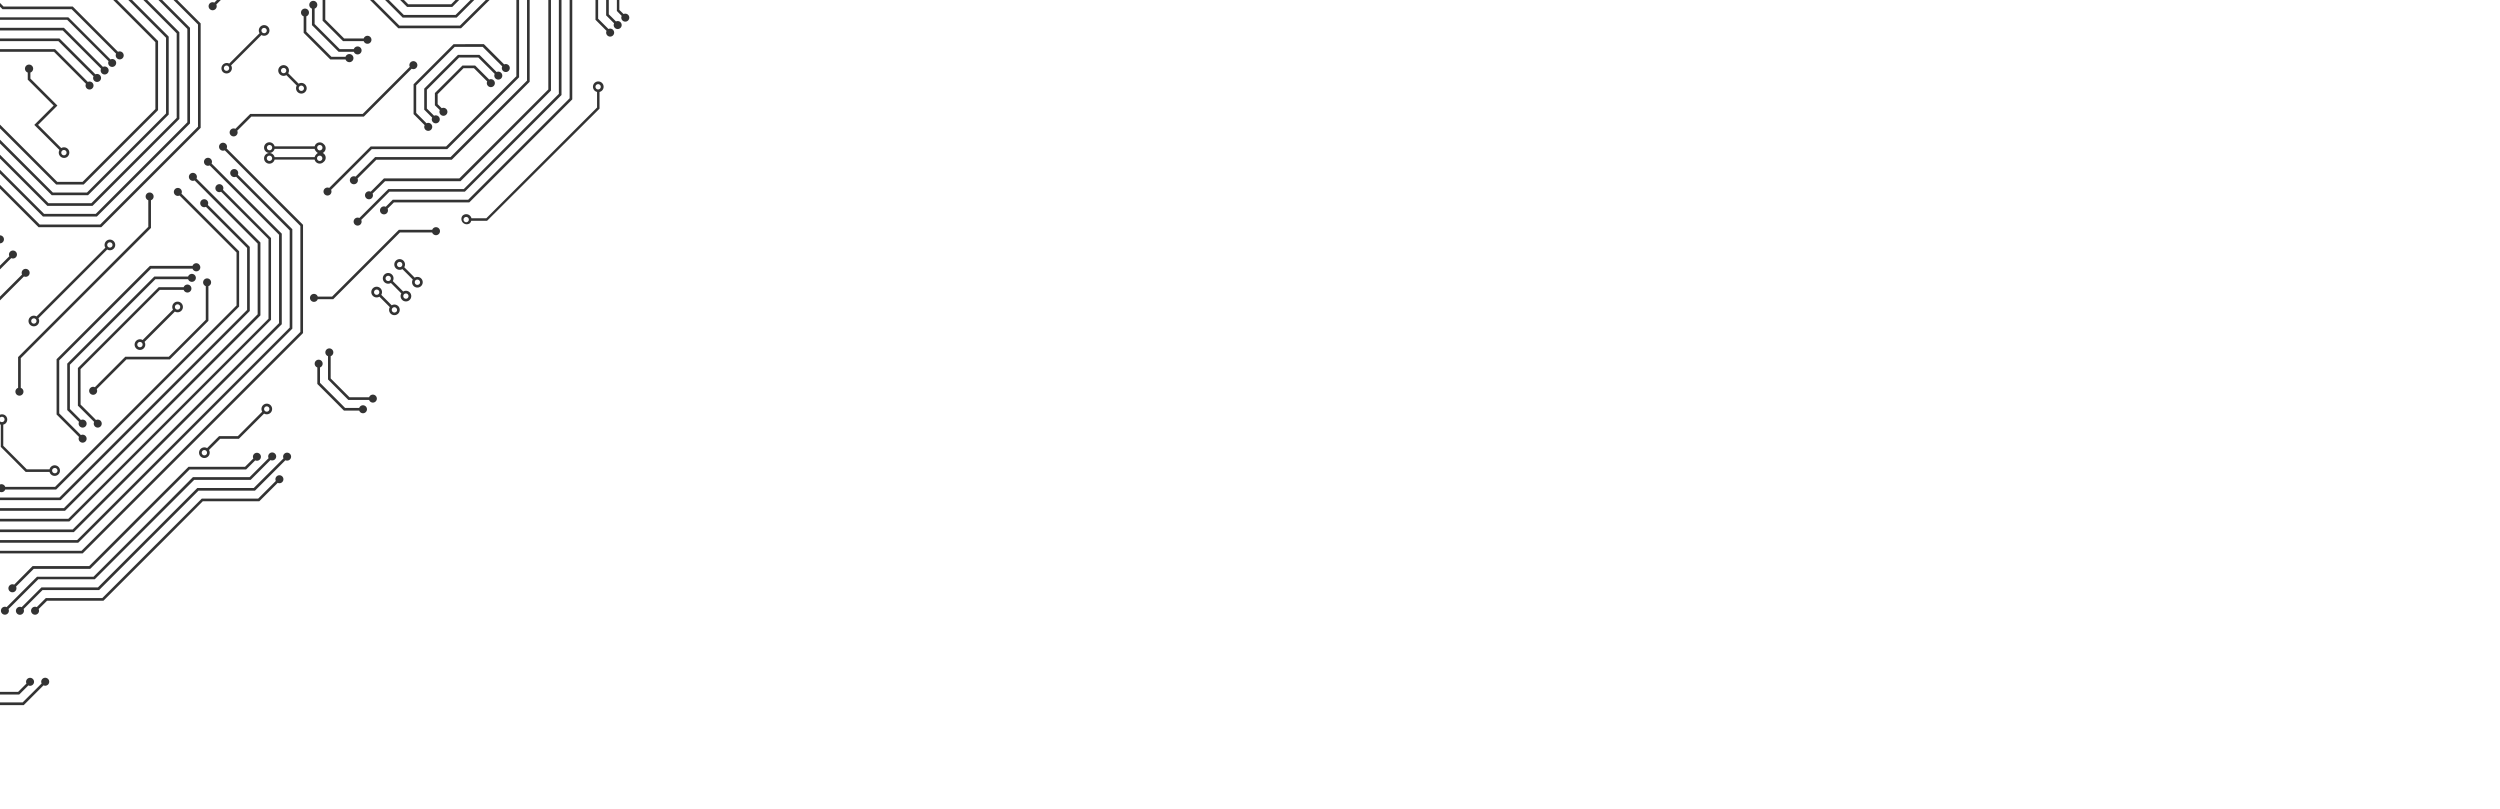<svg id="302335f9-46b6-4443-9dde-842a2c3ef945" data-name="Layer 1" xmlns="http://www.w3.org/2000/svg" viewBox="0 0 1009.13 326.69"><title>ba1</title><path d="M34.71,33.83A1.59,1.59,0,0,0,35,35.66a1.61,1.61,0,1,0,.45-2.59L22.22,19.83H-5.7L-49.29-23.76-50-23l43.9,43.9H21.78Z" style="fill:#333"/><path d="M37.75,30.79a1.59,1.59,0,0,0,.31,1.83A1.61,1.61,0,1,0,38.51,30L24,15.53H-3.92L-46.25-26.8-47-26-4.37,16.6H23.56Z" style="fill:#333"/><path d="M40.79,27.75a1.59,1.59,0,0,0,.31,1.83A1.61,1.61,0,1,0,41.55,27L25.79,11.23H-2.14L-43.21-29.84l-.76.76L-2.58,12.3H25.34Z" style="fill:#333"/><path d="M43.83,24.71a1.61,1.61,0,1,0,2.59-.45A1.63,1.63,0,0,0,44.59,24l-17-17H-.36L-40.17-32.88l-.76.76L-.8,8H27.12Z" style="fill:#333"/><path d="M46.87,21.67a1.61,1.61,0,1,0,.76-.76L29.35,2.63H1.42L-37.13-35.92l-.76.76L1,3.7H28.9Z" style="fill:#333"/><path d="M-11.24,221.72a1.61,1.61,0,0,0,0,2.28A1.61,1.61,0,0,0-9,224a1.64,1.64,0,0,0,.38-.61H33.36l16.7-16.69.14-.14,72.12-72.12V90.75L91.48,59.92a1.59,1.59,0,0,0-.31-1.83,1.61,1.61,0,0,0-2.28,2.28,1.63,1.63,0,0,0,1.83.31L121.24,91.2V134L49.44,205.8l-.14.14L32.92,222.32H-8.58a1.53,1.53,0,0,0-.38-.6A1.61,1.61,0,0,0-11.24,221.72Z" style="fill:#333"/><path d="M-18.45,194a1.61,1.61,0,0,0-2.28,0,1.61,1.61,0,0,0,0,2.28,1.59,1.59,0,0,0,1.83.31L-5,210.49H28l12.92-12.92.14-.13,68.34-68.35v-33L90,76.64a1.59,1.59,0,0,0-.31-1.83,1.61,1.61,0,0,0-2.28,2.28,1.59,1.59,0,0,0,1.83.31l19.14,19.14v32.11l-68,68-.14.13L27.57,209.42H-4.53l-13.61-13.61A1.59,1.59,0,0,0-18.45,194Z" style="fill:#333"/><path d="M-4.11,204.52a1.61,1.61,0,0,0,0,2.28,1.61,1.61,0,0,0,2.28,0,1.75,1.75,0,0,0,.37-.61h27.7L37.9,194.53l.14-.13,67.08-67.09V97.88l-25.8-25.8A1.59,1.59,0,0,0,79,70.25a1.61,1.61,0,0,0-2.28,2.28,1.59,1.59,0,0,0,1.83.31L104,98.32v28.55L37.28,193.64l-.14.13L25.79,205.12H-1.46a1.63,1.63,0,0,0-.37-.6A1.61,1.61,0,0,0-4.11,204.52Z" style="fill:#333"/><path d="M-12.37,187.9a1.61,1.61,0,0,0-2.28,0,1.61,1.61,0,0,0,0,2.28,1.59,1.59,0,0,0,1.83.31l11.41,11.4H24.46l10.4-10.4.13-.13,65.83-65.83V99.66L83.88,82.72a1.59,1.59,0,0,0-.31-1.83,1.61,1.61,0,0,0-2.28,2.28,1.59,1.59,0,0,0,1.83.31L99.74,100.1v25L34.23,190.6l-.13.13L24,200.82H-1l-11.09-11.09A1.59,1.59,0,0,0-12.37,187.9Z" style="fill:#333"/><path d="M2.1,196.52a1.51,1.51,0,0,0-.37-.6,1.61,1.61,0,1,0,0,2.28,1.62,1.62,0,0,0,.37-.61H22.68l9.14-9.14.13-.14,64.57-64.56V101.44L73.24,78.16a1.59,1.59,0,0,0-.31-1.83,1.61,1.61,0,0,0-2.28,2.28,1.59,1.59,0,0,0,1.83.31l23,23V123.3L31.19,187.55l-.13.14-8.83,8.83Z" style="fill:#333"/><path d="M.84,245.38a1.61,1.61,0,1,0,2.6.45l12-12h22.8l19.53-19.53.13-.13,20.47-20.47h22.81l8-8a1.61,1.61,0,1,0-.45-2.59,1.59,1.59,0,0,0-.31,1.83l-7.66,7.65H77.88L57.09,213.46l-.13.13L37.75,232.8H14.94L2.67,245.07A1.63,1.63,0,0,0,.84,245.38Z" style="fill:#333"/><path d="M9.21,247.66a1.62,1.62,0,0,0,.31-1.83l7.65-7.65H40l20.78-20.79.14-.13,19.2-19.21h22.81l12.27-12.27a1.61,1.61,0,1,0-.45-2.59,1.59,1.59,0,0,0-.31,1.83l-12,11.95H79.66L60.14,216.5l-.14.13L39.53,237.1H16.73l-8,8a1.61,1.61,0,1,0,.45,2.59Z" style="fill:#333"/><path d="M15.29,247.66a1.62,1.62,0,0,0,.31-1.83L19,242.48H41.76l22-22,.14-.13,17.94-18h22.81l7.45-7.45a1.61,1.61,0,1,0-.45-2.59,1.59,1.59,0,0,0-.31,1.83l-7.14,7.13H81.44L63.18,219.54l-.14.13L41.31,241.4H18.51l-3.67,3.67a1.61,1.61,0,1,0,.45,2.59Z" style="fill:#333"/><path d="M9.56,284.64l8-8a1.63,1.63,0,0,0,1.83-.31,1.61,1.61,0,0,0-2.28-2.28,1.59,1.59,0,0,0-.31,1.83l-7.66,7.65h-22.8l-20.92,20.92.76.76,20.6-20.6Z" style="fill:#333"/><path d="M7.77,280.34l3.67-3.67a1.61,1.61,0,1,0-.76-.76l-3.35,3.35h-22.8l-22.18,22.18.76.76L-15,280.34Z" style="fill:#333"/><polygon points="81 51.59 81 9.45 42.43 -29.12 41.67 -28.36 79.92 9.89 79.92 51.14 40.44 90.62 16 90.62 -46.63 28.01 -47.39 28.77 15.55 91.7 40.89 91.7 81 51.59" style="fill:#333"/><polygon points="76.7 49.81 76.7 11.23 39.39 -26.08 38.63 -25.32 75.62 11.68 75.62 49.36 38.66 86.32 17.78 86.32 -43.59 24.97 -44.35 25.73 17.33 87.4 39.11 87.4 76.7 49.81" style="fill:#333"/><polygon points="72.4 48.02 72.4 13.01 36.35 -23.04 35.59 -22.28 71.32 13.46 71.32 47.58 36.88 82.02 19.56 82.02 -40.55 21.93 -41.31 22.69 19.11 83.1 37.33 83.1 72.4 48.02" style="fill:#333"/><polygon points="68.1 46.24 68.1 14.79 33.31 -20 32.55 -19.24 67.02 15.24 67.02 45.8 35.1 77.72 21.34 77.72 -37.51 18.89 -38.27 19.65 20.89 78.8 35.54 78.8 68.1 46.24" style="fill:#333"/><polygon points="63.8 44.46 63.8 16.57 30.27 -16.96 29.51 -16.2 62.72 17.02 62.72 44.02 33.32 73.42 23.12 73.42 -34.47 15.85 -35.23 16.61 22.68 74.5 33.76 74.5 63.8 44.46" style="fill:#333"/><path d="M123.16,34.1a2.14,2.14,0,0,0-2.61-.32l-4.21-4.22a2.16,2.16,0,1,0-.76.76l4.21,4.22a2.15,2.15,0,1,0,3.37-.44Zm-9.43-4.86a1.07,1.07,0,1,1,1.8-.49,1.1,1.1,0,0,1-.28.49,1,1,0,0,1-.48.27A1.06,1.06,0,0,1,113.73,29.24Zm8.67,7.14a1.07,1.07,0,0,1-1.52,0,1.11,1.11,0,0,1,0-1.52,1,1,0,0,1,.48-.27,1,1,0,0,1,1,.27A1.07,1.07,0,0,1,122.4,36.38Z" style="fill:#333"/><path d="M170,112.4a2.14,2.14,0,0,0-2.61-.32l-4.21-4.22a2.16,2.16,0,1,0-.76.76l4.21,4.22a2.15,2.15,0,1,0,3.37-.44Zm-9.43-4.86a1.07,1.07,0,1,1,1.8-.49,1.1,1.1,0,0,1-.28.49,1,1,0,0,1-.48.27A1.06,1.06,0,0,1,160.59,107.54Zm8.67,7.14a1.07,1.07,0,0,1-1.52,0,1.11,1.11,0,0,1,0-1.52,1,1,0,0,1,.48-.27,1,1,0,0,1,1,.27A1.07,1.07,0,0,1,169.26,114.68Z" style="fill:#333"/><path d="M165.37,118a2.14,2.14,0,0,0-2.61-.32l-4.21-4.22a2.16,2.16,0,1,0-.76.76l4.21,4.22a2.15,2.15,0,1,0,3.37-.44Zm-9.43-4.86a1.07,1.07,0,1,1,1.8-.49,1.1,1.1,0,0,1-.28.49,1,1,0,0,1-.48.27A1.06,1.06,0,0,1,155.94,113.12Zm8.67,7.14a1.07,1.07,0,0,1-1.52,0,1.11,1.11,0,0,1,0-1.52,1,1,0,0,1,.48-.27,1,1,0,0,1,1,.27A1.07,1.07,0,0,1,164.61,120.26Z" style="fill:#333"/><path d="M160.72,123.56a2.14,2.14,0,0,0-2.61-.32L153.9,119a2.16,2.16,0,1,0-.76.76l4.21,4.22a2.15,2.15,0,1,0,3.37-.44Zm-9.43-4.86a1.07,1.07,0,1,1,1.8-.49,1.1,1.1,0,0,1-.28.49,1,1,0,0,1-.48.27A1.06,1.06,0,0,1,151.29,118.7Zm8.67,7.14a1.07,1.07,0,0,1-1.52,0,1.11,1.11,0,0,1,0-1.52,1,1,0,0,1,.48-.27,1,1,0,0,1,1,.27A1.07,1.07,0,0,1,160,125.84Z" style="fill:#333"/><path d="M138.83,165.74H145a1.69,1.69,0,0,0,.38.6,1.61,1.61,0,1,0,0-2.28,1.53,1.53,0,0,0-.38.6h-5.71l-10.12-10.12v-6.22a1.53,1.53,0,0,0,.6-.38,1.61,1.61,0,1,0-1.68.38V155Z" style="fill:#333"/><path d="M140.61,161.44H149a1.72,1.72,0,0,0,.37.6,1.61,1.61,0,1,0,0-2.28,1.63,1.63,0,0,0-.37.6h-7.92l-7.6-7.6v-9a1.53,1.53,0,0,0,.6-.38,1.61,1.61,0,1,0-2.28,0,1.69,1.69,0,0,0,.6.38v9.4Z" style="fill:#333"/><path d="M27.33,63.14a2.14,2.14,0,0,0-2.61-3.36l-9.36-9.36,7.81-7.81L12.27,31.72V29.28a1.4,1.4,0,0,0,.6-.37,1.65,1.65,0,1,0-1.67.37v2.88L21.65,42.61l-7.81,7.81L24,60.54a2.15,2.15,0,0,0,3.37,2.6Zm-2.28-2.28a1.07,1.07,0,1,1,0,1.52A1.08,1.08,0,0,1,25.05,60.86Z" style="fill:#333"/><path d="M264.44-28.2,240.37-4.07V8l4.47,4.47a1.59,1.59,0,0,0,.31,1.83,1.61,1.61,0,1,0,.45-2.59l-4.16-4.15V-3.62l23.45-23.5h11.32l7.88,7.87a1.59,1.59,0,0,0,.31,1.83,1.61,1.61,0,0,0,2.28,0,1.61,1.61,0,0,0,0-2.28,1.63,1.63,0,0,0-1.83-.31l-8.19-8.19Z" style="fill:#333"/><path d="M278.32-11.33a1.61,1.61,0,0,0,2.28,0,1.62,1.62,0,0,0,0-2.29,1.63,1.63,0,0,0-1.83-.31L273.1-19.6H268L249-.5V4.43l1.95,2a1.59,1.59,0,0,0,.31,1.83,1.61,1.61,0,1,0,.45-2.59L250,4v-4l18.41-18.46h4.2L278-13.17A1.61,1.61,0,0,0,278.32-11.33Z" style="fill:#333"/><path d="M281.36-14.38a1.61,1.61,0,0,0,2.28,0,1.61,1.61,0,0,0,0-2.28,1.63,1.63,0,0,0-1.83-.31l-6.93-6.93h-8.66L244.67-2.29v8.5l3.21,3.21a1.59,1.59,0,0,0,.31,1.83,1.61,1.61,0,1,0,.45-2.59l-2.9-2.89V-1.84l20.93-21h7.76l6.62,6.61A1.59,1.59,0,0,0,281.36-14.38Z" style="fill:#333"/><path d="M10.37,190.5H20a2.14,2.14,0,1,0,.55-2.05,2.09,2.09,0,0,0-.55,1H10.82l-9.5-9.5v-8.55a2.17,2.17,0,0,0,1-.55,2.17,2.17,0,0,0,0-3,2.16,2.16,0,0,0-3,0,2.17,2.17,0,0,0,0,3,2.17,2.17,0,0,0,1,.55v9Zm11-1.29a1.07,1.07,0,1,1,1.52,1.52,1.09,1.09,0,0,1-1.52,0A1.07,1.07,0,0,1,21.34,189.21ZM0,168.55a1.09,1.09,0,0,1,1.53,0,1.09,1.09,0,0,1,0,1.52,1.09,1.09,0,0,1-1.53,0A1.09,1.09,0,0,1,0,168.55Z" style="fill:#333"/><path d="M104.77,13.42,92.52,25.67A2.15,2.15,0,0,0,89.92,29a2.14,2.14,0,0,0,3.36-2.61l12.25-12.25a2.15,2.15,0,1,0-.76-.76ZM92.2,28.28a1.09,1.09,0,0,1-1.52,0,1.07,1.07,0,1,1,1.52,0Zm15.17-16.7a1.07,1.07,0,1,1-1.52,0A1.07,1.07,0,0,1,107.37,11.58Z" style="fill:#333"/><path d="M95.29,71.32,116.94,93v39.23L46.4,202.76l-.14.14L31.14,218H-8.09l-16.13-16.13a1.61,1.61,0,0,0-.31-1.83,1.61,1.61,0,0,0-2.28,0,1.61,1.61,0,0,0,0,2.28,1.59,1.59,0,0,0,1.83.31l16.44,16.44H31.58L47,203.66l.14-.14L118,132.66V92.53l-22-22a1.61,1.61,0,1,0-2.6.45A1.61,1.61,0,0,0,95.29,71.32Z" style="fill:#333"/><path d="M82.81,66.45a1.59,1.59,0,0,0,1.83.31l28,28v35.67L43.36,199.72l-.14.13L29.35,213.72H-5a1.53,1.53,0,0,0-.38-.6,1.61,1.61,0,0,0-2.28,0,1.61,1.61,0,0,0,0,2.28,1.61,1.61,0,0,0,2.28,0,1.64,1.64,0,0,0,.38-.61H29.8L44,200.61l.14-.13,69.6-69.61V94.32L85.4,66a1.59,1.59,0,0,0-.31-1.83,1.61,1.61,0,0,0-2.28,2.28Z" style="fill:#333"/><path d="M54.05,210.41l-.13.14L36,228.5H13.16L5.72,236a1.61,1.61,0,0,0-1.84.31,1.62,1.62,0,1,0,2.6.45l7.13-7.13h22.8l18.27-18.27.13-.14,21.73-21.72H99.35l3.67-3.67a1.63,1.63,0,0,0,1.83-.31,1.61,1.61,0,1,0-2.28-2.28,1.59,1.59,0,0,0-.31,1.83l-3.36,3.35H76.1Z" style="fill:#333"/><path d="M189,80.61H158.54l-2.85,2.86a1.59,1.59,0,0,0-1.83.31,1.61,1.61,0,0,0,2.28,2.28,1.63,1.63,0,0,0,.31-1.83L159,81.69h30.44L231,40.12v-55L229.93-16V39.67Z" style="fill:#333"/><path d="M187.21,76.31H156.76L145.05,88a1.61,1.61,0,1,0,.76.76l11.4-11.4h30.44l39-39V-19.23l-1.07-1.07V37.89Z" style="fill:#333"/><path d="M185.43,72H155l-5.37,5.37a1.61,1.61,0,1,0,.45,2.6,1.64,1.64,0,0,0,.31-1.84l5.06-5h30.44L222.4,36.56V-23.53l-1.07-1.07V36.11Z" style="fill:#333"/><path d="M181.86,63.41H151.42l-7.9,7.89a1.63,1.63,0,0,0-1.83.31A1.61,1.61,0,1,0,144,73.89a1.59,1.59,0,0,0,.31-1.83l7.58-7.57h30.45L213.8,33V-32.13l-1.07-1.07V32.55Z" style="fill:#333"/><path d="M208.43,30.77,180.08,59.11H149.64L132.88,75.86a1.61,1.61,0,1,0,.45,2.6,1.61,1.61,0,0,0,.31-1.84l16.44-16.43h30.45l29-29v-65.9l.87-.87-.76-.76-1.19,1.18Z" style="fill:#333"/><path d="M28.21,147.22l34.53-34.53H75.93a1.64,1.64,0,0,0,.38.61,1.61,1.61,0,1,0,0-2.28,1.4,1.4,0,0,0-.37.6H62.3L27.14,146.78v18.75l4.76,4.77a1.61,1.61,0,1,0,2.59-.45,1.59,1.59,0,0,0-1.83-.31l-4.45-4.45Z" style="fill:#333"/><path d="M32.51,149l32-32h9.63a1.64,1.64,0,0,0,.38.61,1.61,1.61,0,1,0,0-2.28,1.53,1.53,0,0,0-.38.6H64.08L31.44,148.56v15.19L38,170.3a1.61,1.61,0,1,0,2.59-.45,1.59,1.59,0,0,0-1.83-.31l-6.23-6.23Z" style="fill:#333"/><polygon points="161.21 10.33 114.56 -36.32 113.8 -35.56 160.77 11.41 186.1 11.41 211.76 -14.02 211 -14.78 185.66 10.33 161.21 10.33" style="fill:#333"/><polygon points="162.99 6.03 117.6 -39.36 116.84 -38.6 162.55 7.11 184.32 7.11 203.72 -12.29 202.96 -13.04 183.88 6.03 162.99 6.03" style="fill:#333"/><polygon points="164.78 1.73 120.64 -42.4 119.88 -41.64 164.33 2.81 182.54 2.81 200.68 -15.33 199.92 -16.09 182.1 1.73 164.78 1.73" style="fill:#333"/><path d="M101,46l-6,6a1.61,1.61,0,1,0,.76.76l5.7-5.7h45.4l19.31-19.31a1.61,1.61,0,1,0-.45-2.59,1.59,1.59,0,0,0-.31,1.83l-19,19Z" style="fill:#333"/><path d="M87,3.65a1.59,1.59,0,0,0,.31-1.83L104.48-15.4h11.33a1.61,1.61,0,0,0,.38.6,1.61,1.61,0,0,0,2.28,0,1.62,1.62,0,0,0,0-2.28,1.62,1.62,0,0,0-2.29,0,1.72,1.72,0,0,0-.37.6H104L86.5,1.06a1.59,1.59,0,0,0-1.83.31A1.61,1.61,0,0,0,87,3.65Z" style="fill:#333"/><path d="M177.13,94.45a1.61,1.61,0,1,0-2.28-2.28,1.69,1.69,0,0,0-.38.6H161l-26.94,26.94h-5.81a1.64,1.64,0,0,0-.38-.61,1.61,1.61,0,1,0,0,2.28,1.53,1.53,0,0,0,.38-.6h6.25l26.94-26.94h13a1.53,1.53,0,0,0,.38.6A1.61,1.61,0,0,0,177.13,94.45Z" style="fill:#333"/><path d="M38.74,158.89a1.59,1.59,0,0,0,.31-1.83l12-12H68.58l15.55-15.56v-14a1.64,1.64,0,0,0,.61-.38,1.61,1.61,0,1,0-2.28,0,1.53,1.53,0,0,0,.6.38V129.1L68.13,144H50.57L38.29,156.3a1.59,1.59,0,0,0-1.83.31,1.61,1.61,0,0,0,2.28,2.28Z" style="fill:#333"/><path d="M80.37,106.72a1.61,1.61,0,0,0-2.28,0,1.51,1.51,0,0,0-.37.6H60.52L22.84,145v22.31l9.06,9.07a1.61,1.61,0,1,0,2.59-.45,1.61,1.61,0,0,0-1.83-.31l-8.75-8.75V145.44l37.05-37H77.72a1.61,1.61,0,1,0,2.65-1.67Z" style="fill:#333"/><path d="M9,159.23a1.61,1.61,0,0,0-.61-2.66v-12L60.94,92V80.82a1.63,1.63,0,0,0,.6-.37,1.61,1.61,0,1,0-2.28,0,1.72,1.72,0,0,0,.6.37V91.56L7.3,144.13v12.44a1.64,1.64,0,0,0-.61.38A1.62,1.62,0,0,0,9,159.23Z" style="fill:#333"/><path d="M-18.27,117.14a1.61,1.61,0,0,0,.32-1.83L-.71,98.06a1.59,1.59,0,0,0,1.83-.31,1.61,1.61,0,0,0,0-2.28,1.61,1.61,0,0,0-2.28,0,1.59,1.59,0,0,0-.31,1.83l-17.25,17.25a1.59,1.59,0,0,0-1.83.31,1.61,1.61,0,0,0,0,2.28A1.61,1.61,0,0,0-18.27,117.14Z" style="fill:#333"/><path d="M-13,123.26a1.61,1.61,0,0,0,.31-1.83L4.54,104.19a1.61,1.61,0,1,0-.76-.76l-17.24,17.24a1.59,1.59,0,0,0-1.83.31,1.61,1.61,0,0,0,0,2.28A1.61,1.61,0,0,0-13,123.26Z" style="fill:#333"/><path d="M-7.89,130.65a1.59,1.59,0,0,0,.31-1.83L9.67,111.58a1.63,1.63,0,0,0,1.83-.31,1.61,1.61,0,1,0-2.6-.45L-8.34,128.06a1.61,1.61,0,0,0-1.83.31,1.61,1.61,0,0,0,0,2.28A1.61,1.61,0,0,0-7.89,130.65Z" style="fill:#333"/><path d="M136.68,20.9h6.15a1.53,1.53,0,0,0,.38.6,1.61,1.61,0,1,0-.38-1.68h-5.71L127,9.7V3.48a1.63,1.63,0,0,0,.6-.37,1.62,1.62,0,1,0-2.28,0,1.72,1.72,0,0,0,.6.37v6.67Z" style="fill:#333"/><path d="M133.33,24h6.15a1.72,1.72,0,0,0,.37.6,1.64,1.64,0,1,0-.37-1.68h-5.71L123.65,12.81V6.59a1.53,1.53,0,0,0,.6-.38,1.61,1.61,0,1,0-1.68.38v6.66Z" style="fill:#333"/><path d="M138.46,16.6h8.36a1.63,1.63,0,0,0,.37.6,1.61,1.61,0,1,0,0-2.28,1.72,1.72,0,0,0-.37.6H138.9l-7.6-7.6V-1a1.63,1.63,0,0,0,.6-.37,1.61,1.61,0,0,0,0-2.28,1.61,1.61,0,0,0-2.28,0,1.61,1.61,0,0,0,0,2.28,1.81,1.81,0,0,0,.6.37V8.37Z" style="fill:#333"/><path d="M130.57,58.08a2.15,2.15,0,0,0-3,0,2.09,2.09,0,0,0-.55,1H110.84a2.2,2.2,0,0,0-.56-1,2.15,2.15,0,1,0,0,3,2.2,2.2,0,0,0,.56-1H127a2.09,2.09,0,0,0,.55,1,2.15,2.15,0,1,0,3-3Zm-21,2.28a1.07,1.07,0,1,1,0-1.52A1.07,1.07,0,0,1,109.52,60.36Zm18.77,0a1.07,1.07,0,1,1,1.52,0A1.07,1.07,0,0,1,128.29,60.36Z" style="fill:#333"/><path d="M130.57,65.42a2.15,2.15,0,1,0-3-3,2.09,2.09,0,0,0-.55,1H110.84a2.2,2.2,0,0,0-.56-1,2.15,2.15,0,1,0,0,3,2.2,2.2,0,0,0,.56-1H127a2.09,2.09,0,0,0,.55,1A2.15,2.15,0,0,0,130.57,65.42Zm-2.28-2.28a1.07,1.07,0,1,1,0,1.52A1.07,1.07,0,0,1,128.29,63.14Zm-18.77,1.52a1.07,1.07,0,1,1,0-1.52A1.07,1.07,0,0,1,109.52,64.66Z" style="fill:#333"/><path d="M186.65,87.12a2.15,2.15,0,0,0,3,3,2.2,2.2,0,0,0,.56-1h6.4L242,43.85V37.11a2.09,2.09,0,0,0,1-.55,2.15,2.15,0,1,0-3,0,2.12,2.12,0,0,0,1,.55V43.4l-44.7,44.7h-6a2.2,2.2,0,0,0-.56-1A2.15,2.15,0,0,0,186.65,87.12Zm2.28,2.28a1.07,1.07,0,1,1,0-1.52A1.07,1.07,0,0,1,188.93,89.4Zm51.75-55.12a1.07,1.07,0,1,1,0,1.52A1.07,1.07,0,0,1,240.68,34.28Z" style="fill:#333"/><path d="M183.09,17.84,166.94,34V46.05l4.47,4.47a1.59,1.59,0,0,0,.31,1.83,1.61,1.61,0,1,0,.45-2.59L168,45.61V34.44l15.53-15.52h11.32l7.88,7.87a1.59,1.59,0,0,0,.31,1.83A1.61,1.61,0,1,0,203.5,26l-8.19-8.19Z" style="fill:#333"/><path d="M197,34.7a1.61,1.61,0,1,0,.45-2.59l-5.67-5.67h-5.1L175.54,37.56v4.93l2,1.95a1.59,1.59,0,0,0,.31,1.83,1.61,1.61,0,1,0,.45-2.59l-1.64-1.63V38L187.1,27.52h4.2l5.36,5.35A1.59,1.59,0,0,0,197,34.7Z" style="fill:#333"/><path d="M200,31.66a1.61,1.61,0,1,0,.45-2.59l-6.93-6.93h-8.66L171.24,35.77v8.5l3.21,3.21a1.59,1.59,0,0,0,.31,1.83,1.61,1.61,0,1,0,.45-2.59l-2.9-2.89V36.22l13-13h7.76l6.62,6.61A1.59,1.59,0,0,0,200,31.66Z" style="fill:#333"/><path d="M84.35,181.64l4.52-4.52h7.55l10.18-10.18a2.15,2.15,0,1,0-.76-.76L96,176.05H88.42l-4.83,4.83a2.15,2.15,0,1,0,.76.76Zm22.57-17.3a1.07,1.07,0,1,1,0,1.52A1.07,1.07,0,0,1,106.92,164.34ZM81.74,183.49a1.07,1.07,0,1,1,1.52,0A1.07,1.07,0,0,1,81.74,183.49Z" style="fill:#333"/><path d="M69.83,125,57.58,137.25a2.15,2.15,0,1,0,.76.76l12.25-12.25a2.15,2.15,0,1,0-.76-.76ZM57.25,139.86a1.07,1.07,0,1,1-1.52-1.52,1.07,1.07,0,0,1,1.52,1.52Zm15.18-16.7a1.07,1.07,0,1,1-1.52,0A1.07,1.07,0,0,1,72.43,123.16Z" style="fill:#333"/><path d="M42.51,100,14.75,127.72a2.15,2.15,0,1,0,.76.76l27.76-27.76a2.15,2.15,0,1,0-.76-.76ZM14.42,130.33a1.07,1.07,0,1,1,0-1.52A1.07,1.07,0,0,1,14.42,130.33ZM45.11,98.12a1.07,1.07,0,1,1-1.52,0A1.07,1.07,0,0,1,45.11,98.12Z" style="fill:#333"/></svg>